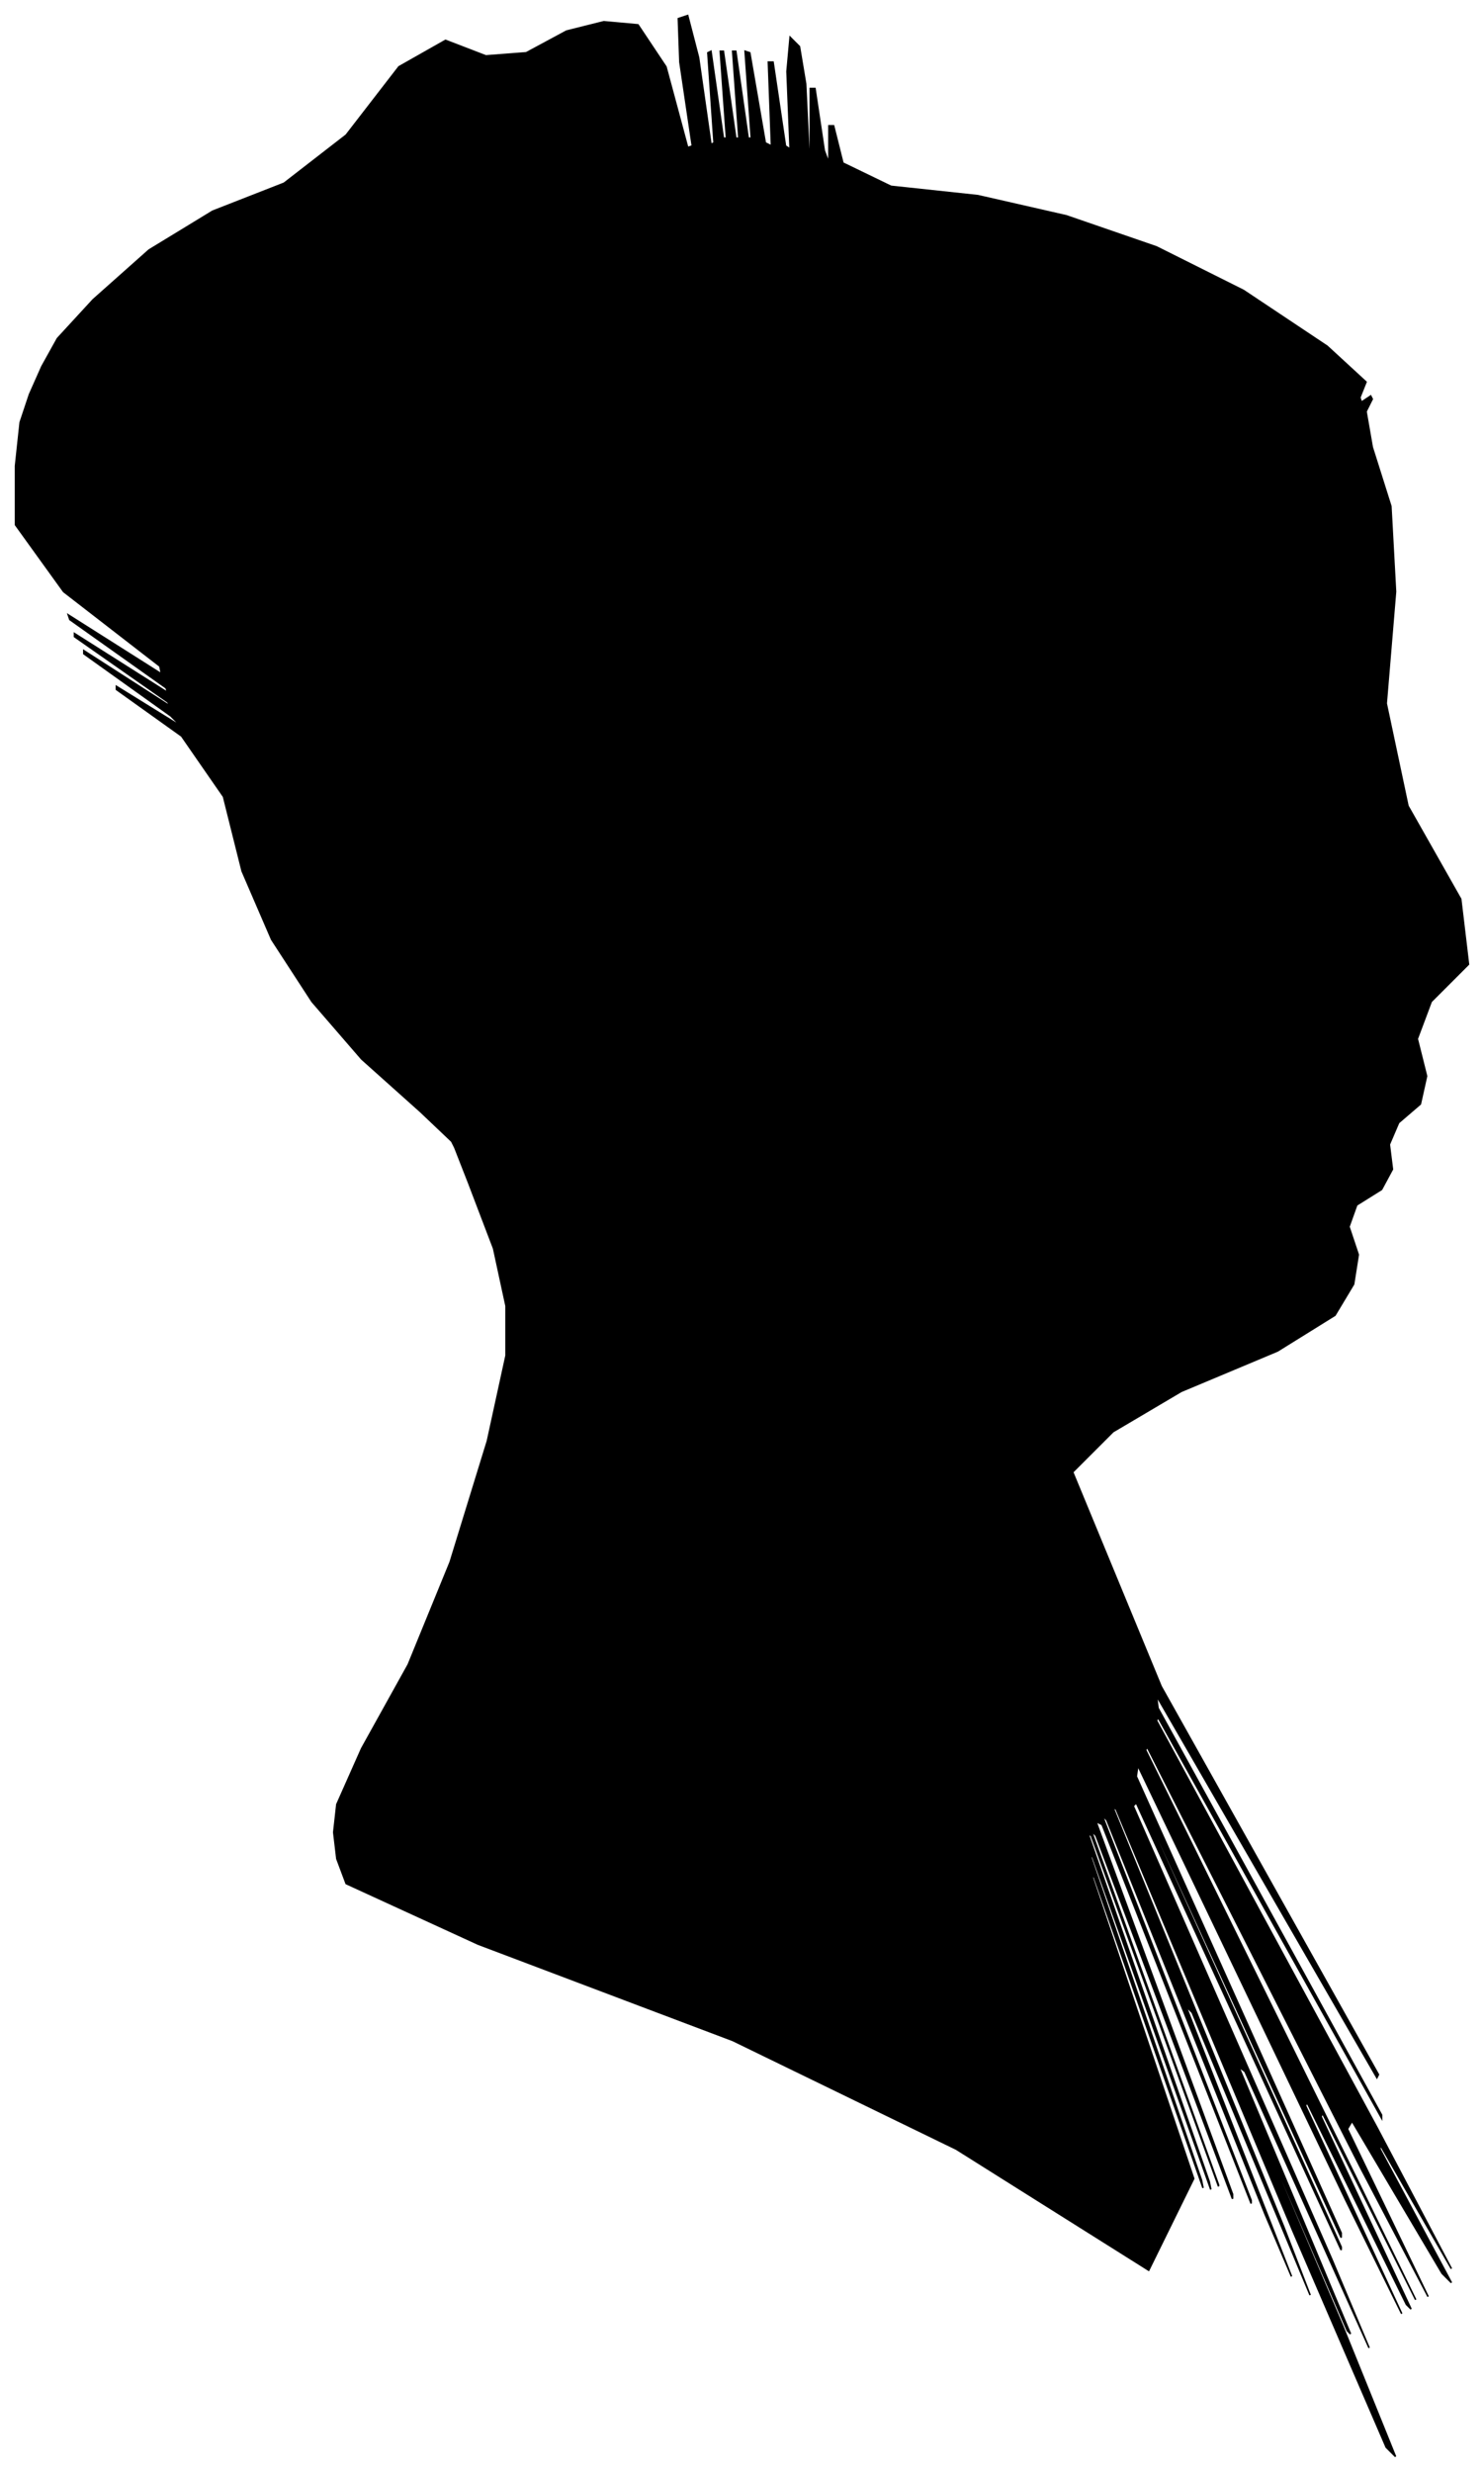 <?xml version="1.0" encoding="UTF-8"?>
<svg xmlns="http://www.w3.org/2000/svg" viewBox="248.00 177.00 956.00 1592.00">
  <path d="M 519.00 893.00 L 481.00 859.00 L 449.00 822.00 L 423.00 782.00 L 404.00 738.00 L 392.00 690.00 L 365.00 651.00 L 323.00 621.00 L 323.00 619.00 L 365.00 645.00 L 358.00 638.00 L 302.00 598.00 L 302.00 596.00 L 358.00 632.00 L 356.00 629.00 L 296.00 587.00 L 296.00 585.00 L 356.00 623.00 L 355.00 620.00 L 293.00 576.00 L 292.00 573.00 L 352.00 611.00 L 351.00 606.00 L 289.00 558.00 L 258.00 515.00 L 258.00 477.00 L 261.00 449.00 L 267.00 431.00 L 275.00 413.00 L 285.00 395.00 L 308.00 370.00 L 344.00 338.00 L 385.00 313.00 L 431.00 295.00 L 471.00 264.00 L 505.00 220.00 L 535.00 203.00 L 561.00 213.00 L 587.00 211.00 L 613.00 197.00 L 637.00 191.00 L 659.00 193.00 L 677.00 220.00 L 691.00 272.00 L 694.00 271.00 L 686.00 217.00 L 685.00 189.00 L 691.00 187.00 L 698.00 214.00 L 706.00 270.00 L 708.00 269.00 L 704.00 211.00 L 706.00 210.00 L 714.00 266.00 L 716.00 266.00 L 712.00 210.00 L 714.00 210.00 L 722.00 266.00 L 724.00 266.00 L 720.00 210.00 L 722.00 210.00 L 730.00 266.00 L 732.00 266.00 L 728.00 210.00 L 731.00 211.00 L 741.00 269.00 L 745.00 271.00 L 743.00 217.00 L 746.00 217.00 L 754.00 271.00 L 757.00 273.00 L 755.00 223.00 L 757.00 201.00 L 763.00 207.00 L 767.00 231.00 L 769.00 273.00 L 770.00 274.00 L 770.00 234.00 L 773.00 234.00 L 779.00 274.00 L 782.00 282.00 L 782.00 258.00 L 785.00 258.00 L 791.00 282.00 L 822.00 297.00 L 878.00 303.00 L 935.00 316.00 L 993.00 336.00 L 1049.00 364.00 L 1103.00 400.00 L 1128.00 423.00 L 1124.00 433.00 L 1125.00 436.00 L 1131.00 432.00 L 1132.00 434.00 L 1128.00 442.00 L 1132.00 465.00 L 1144.00 503.00 L 1147.00 558.00 L 1141.00 630.00 L 1155.00 696.00 L 1189.00 756.00 L 1194.00 798.00 L 1170.00 822.00 L 1161.00 846.00 L 1167.00 870.00 L 1163.00 888.00 L 1149.00 900.00 L 1143.00 914.00 L 1145.00 930.00 L 1138.00 943.00 L 1122.00 953.00 L 1117.00 967.00 L 1123.00 985.00 L 1120.00 1004.00 L 1108.00 1024.00 L 1071.00 1047.00 L 1009.00 1073.00 L 965.00 1099.00 L 939.00 1125.00 L 996.00 1263.00 L 1136.00 1513.00 L 1135.00 1515.00 L 993.00 1269.00 L 994.00 1277.00 L 1138.00 1539.00 L 1138.00 1541.00 L 994.00 1283.00 L 993.00 1285.00 L 1135.00 1547.00 L 1183.00 1638.00 L 1137.00 1558.00 L 1137.00 1561.00 L 1183.00 1647.00 L 1177.00 1641.00 L 1119.00 1543.00 L 1116.00 1548.00 L 1168.00 1656.00 L 1125.00 1574.00 L 987.00 1302.00 L 986.00 1304.00 L 1122.00 1580.00 L 1160.00 1658.00 L 1100.00 1538.00 L 1099.00 1540.00 L 1157.00 1664.00 L 1154.00 1661.00 L 1090.00 1531.00 L 1089.00 1533.00 L 1151.00 1667.00 L 1115.00 1594.00 L 981.00 1314.00 L 980.00 1321.00 L 1112.00 1615.00 L 1112.00 1618.00 L 980.00 1330.00 L 980.00 1332.00 L 1112.00 1624.00 L 1112.00 1626.00 L 980.00 1338.00 L 978.00 1340.00 L 1106.00 1632.00 L 1130.00 1689.00 L 1050.00 1511.00 L 1046.00 1508.00 L 1118.00 1680.00 L 1116.00 1678.00 L 1040.00 1502.00 L 1039.00 1501.00 L 1113.00 1675.00 L 1147.00 1759.00 L 1141.00 1753.00 L 1081.00 1614.00 L 967.00 1342.00 L 965.00 1341.00 L 1075.00 1611.00 L 1092.00 1655.00 L 1016.00 1473.00 L 1012.00 1469.00 L 1080.00 1643.00 L 1063.00 1603.00 L 961.00 1349.00 L 958.00 1346.00 L 1054.00 1594.00 L 1054.00 1596.00 L 958.00 1352.00 L 954.00 1350.00 L 1042.00 1590.00 L 1042.00 1593.00 L 954.00 1359.00 L 951.00 1356.00 L 1033.00 1584.00 L 1033.00 1585.00 L 951.00 1359.00 L 949.00 1358.00 L 1027.00 1582.00 L 1028.00 1587.00 L 952.00 1373.00 L 950.00 1371.00 L 1022.00 1581.00 L 1023.00 1586.00 L 953.00 1386.00 L 951.00 1384.00 L 1017.00 1580.00 L 988.00 1639.00 L 864.00 1561.00 L 720.00 1491.00 L 556.00 1429.00 L 471.00 1390.00 L 465.00 1374.00 L 463.00 1357.00 L 465.00 1339.00 L 481.00 1303.00 L 511.00 1249.00 L 538.00 1183.00 L 562.00 1105.00 L 574.00 1050.00 L 574.00 1018.00 L 566.00 981.00 L 550.00 939.00 L 541.00 916.00 L 539.00 912.00 L 519.00 893.00 Z" fill="black" stroke="black" stroke-width="1"/>
</svg>